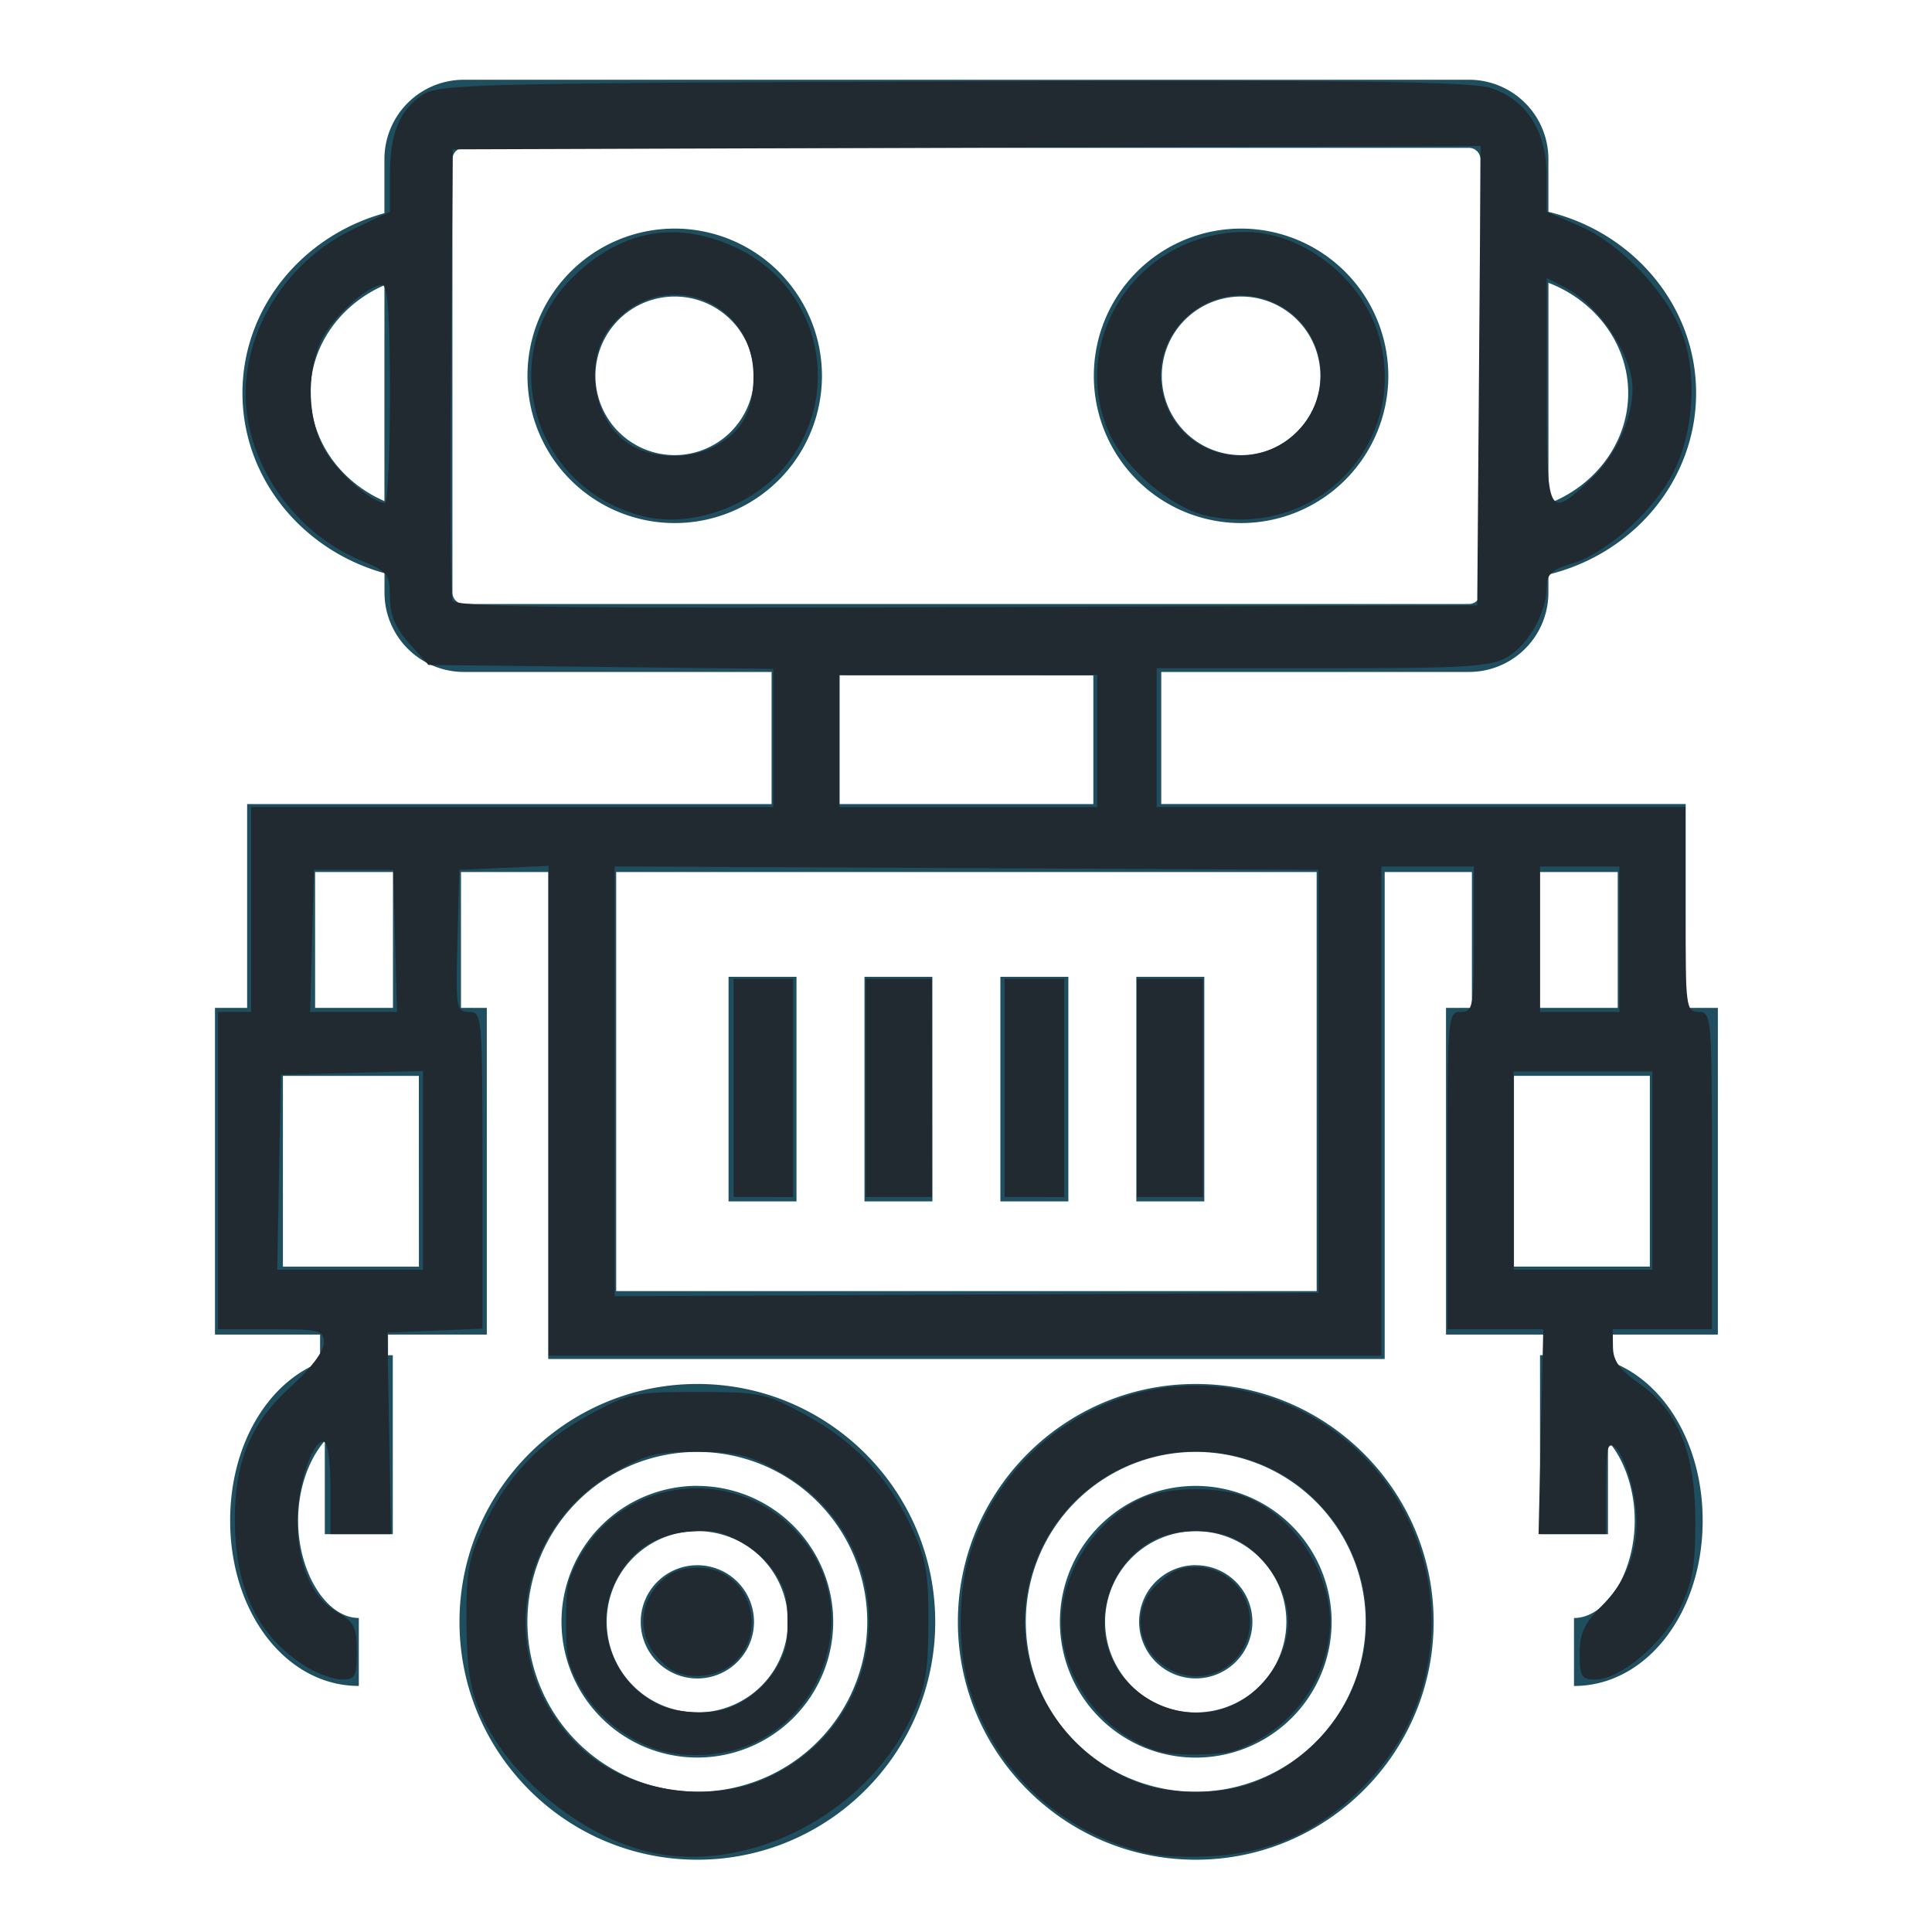 <?xml version="1.0" encoding="UTF-8" standalone="no"?>
<!-- <svg viewBox="0 0 160 160" version="1.1" id="svg_null"> -->

<svg
   xmlns:dc="http://purl.org/dc/elements/1.1/"
   xmlns:cc="http://creativecommons.org/ns#"
   xmlns:rdf="http://www.w3.org/1999/02/22-rdf-syntax-ns#"
   xmlns:svg="http://www.w3.org/2000/svg"
   xmlns="http://www.w3.org/2000/svg"
   xmlns:sodipodi="http://sodipodi.sourceforge.net/DTD/sodipodi-0.dtd"
   xmlns:inkscape="http://www.inkscape.org/namespaces/inkscape"
   width="150"
   height="150"
   version="1.1"
   id="svg3747"
   sodipodi:docname="robot.svg"
   inkscape:version="0.92.4 (5da689c313, 2019-01-14)">
  <rect
     style="display:none;fill:#1f4e5f;fill-rule:evenodd;stroke:none;stroke-width:1"
     display="none"
     height="30"
     width="30"
     y="43"
     x="65"
     id="icon.primary" />
  <g
     inkscape:groupmode="layer"
     id="layer1"
     inkscape:label="Layer 1"
     transform="translate(0,-10)">
    <path
       id="path3769"
       d="m 54.143,131.523 a 4.397,4.397 0 1 0 4.397,4.397 4.397,4.397 0 0 0 -4.397,-4.397 z m 0,-6.163 a 10.548,10.548 0 1 0 10.548,10.554 10.565,10.565 0 0 0 -10.548,-10.548 z m 0,17.59 a 7.037,7.037 0 1 1 7.035,-7.035 7.044,7.044 0 0 1 -7.035,7.041 z m 38.696,-11.432 a 4.397,4.397 0 1 0 4.397,4.397 4.397,4.397 0 0 0 -4.397,-4.391 z M 54.143,117.451 c -10.183,0 -18.469,8.285 -18.469,18.469 0,10.184 8.286,18.468 18.469,18.468 10.183,0 18.468,-8.285 18.468,-18.468 0,-10.183 -8.285,-18.469 -18.468,-18.469 z m 0,31.66 a 13.193,13.193 0 1 1 13.191,-13.191 13.206,13.206 0 0 1 -13.191,13.191 z m 38.696,-23.746 a 10.548,10.548 0 1 0 10.548,10.554 10.565,10.565 0 0 0 -10.548,-10.554 z m 0,17.59 a 7.037,7.037 0 1 1 7.035,-7.035 7.044,7.044 0 0 1 -7.035,7.035 z m 0,-25.504 c -10.183,0 -18.469,8.285 -18.469,18.469 0,10.184 8.286,18.468 18.469,18.468 10.183,0 18.468,-8.285 18.468,-18.468 0,-10.183 -8.285,-18.469 -18.468,-18.469 z m 0,31.66 A 13.193,13.193 0 1 1 106.03,135.92 13.206,13.206 0 0 1 92.839,149.111 Z M 61.841,85.84 h -5.277 v 17.437 h 5.277 z M 133.375,113.616 V 88.253 h -2.498 V 72.425 H 90.159 V 62.17 h 23.903 a 6.163,6.163 0 0 0 6.156,-6.155 v -1.408 c 6.596,-1.601 11.468,-7.317 11.468,-14.09 0,-6.756 -4.872,-12.471 -11.468,-14.071 v -4.098 a 6.163,6.163 0 0 0 -6.156,-6.156 H 36.002 a 6.163,6.163 0 0 0 -6.156,6.156 v 4.204 c -6.367,1.759 -11.022,7.348 -11.022,13.965 0,6.617 4.661,12.224 11.028,13.985 v 1.512 a 6.163,6.163 0 0 0 6.156,6.156 H 59.906 V 72.426 H 19.188 v 15.827 h -2.498 v 25.363 h 8.161 v 2.164 c -4.081,1.6 -6.982,6.419 -6.982,12.276 0,7.194 4.379,12.841 9.99,12.841 v -5.277 c -2.515,0 -4.714,-3.535 -4.714,-7.564 0,-2.497 0.844,-4.783 2.075,-6.191 v 7.248 h 5.277 v -13.894 h -0.37 v -1.602 h 7.669 V 88.253 H 35.792 V 77.705 H 42.564 V 115.513 h 64.943 V 77.705 h 6.772 v 10.548 h -2.011 v 25.363 h 7.669 v 1.601 h -0.37 v 13.897 h 5.277 v -7.248 c 1.231,1.408 2.075,3.694 2.075,6.192 0,4.03 -2.199,7.564 -4.714,7.564 v 5.277 c 5.611,0 9.99,-5.646 9.99,-12.841 0,-5.857 -2.901,-10.676 -6.982,-12.276 v -2.165 z M 120.22,31.956 c 3.623,1.389 6.192,4.714 6.192,8.565 0,3.852 -2.568,7.194 -6.192,8.583 z M 29.847,48.904 c -3.394,-1.477 -5.752,-4.678 -5.752,-8.39 0,-3.693 2.357,-6.894 5.752,-8.372 z m -5.382,28.801 h 6.045 v 10.548 h -6.045 z m 8.059,30.64 H 21.966 V 93.53 h 10.554 z m 3.482,-51.447 A 0.894,0.894 0 0 1 35.127,56.018 V 22.358 a 0.894,0.894 0 0 1 0.879,-0.879 h 78.056 a 0.894,0.894 0 0 1 0.879,0.879 v 33.657 a 0.894,0.894 0 0 1 -0.879,0.879 z m 48.88,5.541 v 9.99 H 65.182 V 62.434 Z M 102.225,110.241 H 47.84 V 77.705 h 54.384 z m 17.325,-32.536 h 6.051 v 10.548 h -6.051 z m -2.005,30.636 V 93.526 h 10.548 V 108.341 Z M 72.388,85.84 H 67.118 V 103.277 H 72.394 Z M 52.384,27.747 A 11.432,11.432 0 1 0 63.817,39.185 11.446,11.446 0 0 0 52.384,27.747 Z m 0,17.588 a 6.156,6.156 0 1 1 6.156,-6.15 6.163,6.163 0 0 1 -6.156,6.15 z m 30.563,40.504 h -5.277 v 17.437 h 5.277 z M 96.357,27.747 A 11.432,11.432 0 1 0 107.789,39.185 11.446,11.446 0 0 0 96.357,27.747 Z m 0,17.588 a 6.156,6.156 0 1 1 6.156,-6.15 6.163,6.163 0 0 1 -6.156,6.15 z m -2.855,40.504 h -5.278 v 17.437 h 5.278 z"
       inkscape:connector-curvature="0"
       style="fill:#1f4e5f;fill-opacity:1;stroke-width:0.119" />
  </g>
  <path
     style="fill:#212931;fill-opacity:1;stroke-width:0.513"
     d="m 23.838,129.441 c -3.752,-2.288 -5.577,-5.986 -5.605,-11.36 -0.024,-4.608 1.245,-7.637 4.381,-10.456 1.503,-1.351 2.529,-2.71 2.529,-3.35 0,-1.003 -0.279,-1.076 -4.105,-1.076 H 16.932 V 90.882 78.566 h 1.283 1.283 V 70.612 62.657 H 39.768 60.039 V 57.293 51.929 L 46.653,51.777 33.268,51.624 31.771,49.948 c -1.086,-1.216 -1.497,-2.202 -1.499,-3.592 -0.002,-1.773 -0.166,-1.984 -2.198,-2.819 -4.75,-1.953 -8.327,-6.593 -8.916,-11.566 -0.671,-5.669 2.796,-11.593 8.313,-14.203 l 2.804,-1.326 v -2.783 c 0,-3.3 0.702,-5.055 2.517,-6.288 1.24,-0.843 4.09,-0.915 41.154,-1.046 31.179,-0.11 40.253,0.001 41.805,0.513 2.795,0.921 4.33,3.357 4.33,6.873 v 2.732 l 2.547,1.096 c 3.153,1.356 6.726,5.089 7.957,8.314 1.283,3.359 0.876,8.229 -0.946,11.339 -1.691,2.885 -5.082,5.813 -7.611,6.57 -1.563,0.468 -1.948,0.831 -1.948,1.836 0,1.942 -1.405,4.442 -3.038,5.407 -1.291,0.763 -3.143,0.876 -14.361,0.876 H 89.803 v 5.388 5.388 h 20.527 20.527 v 7.954 c 0,7.612 0.044,7.954 1.026,7.954 0.998,0 1.026,0.342 1.026,12.316 v 12.316 h -3.849 -3.849 l 0.019,1.411 c 0.015,1.045 0.527,1.762 1.979,2.765 3.062,2.116 4.416,5.398 4.416,10.706 0,3.558 -0.225,4.82 -1.223,6.846 -1.345,2.733 -4.624,5.471 -6.552,5.471 -1.06,0 -1.206,-0.243 -1.206,-2.001 0,-1.593 0.357,-2.358 1.75,-3.752 2.355,-2.355 3.171,-5.427 2.381,-8.958 -0.327,-1.462 -0.929,-2.934 -1.337,-3.273 -0.635,-0.527 -0.742,-0.09 -0.742,3.039 v 3.655 h -2.621 -2.621 l 0.183,-7.954 0.183,-7.954 h -3.721 -3.721 V 90.882 c 0,-11.974 0.028,-12.316 1.026,-12.316 0.964,0 1.026,-0.342 1.026,-5.645 v -5.645 h -3.592 -3.592 V 86.264 105.251 H 74.921 42.591 V 86.24 67.229 l -3.464,0.152 -3.464,0.152 -0.146,5.517 c -0.139,5.253 -0.096,5.517 0.898,5.517 1.02,0 1.044,0.274 1.044,12.294 v 12.294 l -3.693,0.151 -3.693,0.151 0.142,7.826 0.142,7.826 h -2.351 -2.351 v -3.592 c 0,-2.169 -0.214,-3.592 -0.539,-3.592 -0.905,0 -2.027,3.408 -2.027,6.158 0,3.385 1.114,5.964 3.054,7.068 1.35,0.768 1.558,1.177 1.561,3.067 0.003,1.921 -0.134,2.181 -1.151,2.179 -0.635,-0.001 -1.857,-0.43 -2.716,-0.954 z M 102.376,83.954 V 67.533 L 75.049,67.4 47.723,67.267 v 16.687 16.687 l 27.327,-0.133 27.327,-0.133 z m -69.535,6.911 v -7.715 l -5.517,0.146 -5.517,0.146 -0.142,7.569 -0.142,7.569 h 5.659 5.659 z m 95.451,0.017 v -7.698 h -5.388 -5.388 v 7.698 7.698 h 5.388 5.388 z M 30.677,73.049 30.531,67.533 H 27.452 24.373 l -0.146,5.517 -0.146,5.517 h 3.37 3.37 z m 95.049,-0.128 v -5.645 h -3.079 -3.079 v 5.645 5.645 h 3.079 3.079 z M 85.184,57.526 V 52.394 H 75.178 65.171 v 5.132 5.132 H 75.178 85.184 Z M 114.827,29.169 114.962,11.333 75.056,11.465 35.15,11.596 35.014,28.784 c -0.074,9.453 -0.023,17.48 0.113,17.836 0.198,0.516 8.335,0.621 39.907,0.517 L 114.692,47.005 Z m -84.553,1.414 c 0,-6.063 -0.168,-8.467 -0.593,-8.467 -1.116,0 -3.88,2.506 -4.723,4.282 -1.232,2.595 -1.083,6.344 0.345,8.703 1.065,1.759 3.596,3.937 4.586,3.946 0.212,0.002 0.385,-3.807 0.385,-8.464 z m 93.32,6.543 c 1.881,-1.794 3.147,-4.581 3.155,-6.944 0.009,-2.587 -2.597,-6.487 -5.257,-7.871 l -1.411,-0.734 v 8.737 c 0,9.916 0.086,10.083 3.514,6.813 z"
     id="path4540"
     inkscape:connector-curvature="0" />
  <path
     style="fill:#212931;fill-opacity:1;stroke-width:0.513"
     d="M 50.032,40.103 C 41.42,38.051 38.291,27.541 44.493,21.498 c 3.831,-3.734 8.256,-4.461 12.938,-2.128 6.327,3.153 8.048,11.343 3.533,16.82 -2.566,3.113 -7.252,4.791 -10.932,3.914 z m 5.383,-5.411 c 2.176,-1.125 3.085,-2.735 3.085,-5.466 0,-6.047 -7.109,-8.601 -11.017,-3.957 -2.304,2.738 -1.425,7.714 1.657,9.387 1.819,0.987 4.407,1.002 6.274,0.037 z"
     id="path4542"
     inkscape:connector-curvature="0" />
  <path
     style="fill:#212931;fill-opacity:1;stroke-width:0.513"
     d="m 93.598,40.018 c -2.672,-0.615 -6.221,-3.63 -7.445,-6.327 -3.33,-7.332 2.274,-15.681 10.526,-15.681 4.451,0 9.068,3.586 10.366,8.053 2.421,8.329 -4.896,15.922 -13.447,13.955 z m 7.1,-6.493 c 3.296,-3.296 1.999,-8.817 -2.412,-10.271 -4.837,-1.594 -9.451,3.03 -7.855,7.872 1.449,4.398 6.976,5.689 10.267,2.399 z"
     id="path4544"
     inkscape:connector-curvature="0" />
  <path
     style="fill:#212931;fill-opacity:1;stroke-width:0.513"
     d="M 88.264,84.467 V 76 h 2.566 2.566 v 8.467 8.467 h -2.566 -2.566 z"
     id="path4570"
     inkscape:connector-curvature="0" />
  <path
     style="fill:#212931;fill-opacity:1;stroke-width:0.513"
     d="M 78,84.467 V 76 h 2.309 2.309 v 8.467 8.467 H 80.309 78 Z"
     id="path4572"
     inkscape:connector-curvature="0" />
  <path
     style="fill:#212931;fill-opacity:1;stroke-width:0.513"
     d="M 67.223,84.467 V 76 h 2.566 2.566 v 8.467 8.467 h -2.566 -2.566 z"
     id="path4574"
     inkscape:connector-curvature="0" />
  <path
     style="fill:#212931;fill-opacity:1;stroke-width:0.513"
     d="M 56.96,84.467 V 76 h 2.309 2.309 v 8.467 8.467 H 59.269 56.96 Z"
     id="path4576"
     inkscape:connector-curvature="0" />
  <path
     style="fill:#212931;fill-opacity:1;stroke-width:0.513"
     d="m 50.158,143.727 c -5.241,-1.321 -10.627,-5.792 -12.804,-10.631 -0.846,-1.88 -1.108,-3.505 -1.138,-7.061 -0.034,-3.968 0.151,-5.025 1.313,-7.503 1.831,-3.904 4.412,-6.627 8.26,-8.714 3.048,-1.653 3.486,-1.744 8.349,-1.744 4.863,0 5.3,0.091 8.349,1.744 3.849,2.087 6.43,4.81 8.26,8.714 1.155,2.463 1.349,3.558 1.331,7.503 -0.018,3.93 -0.225,5.041 -1.391,7.447 -3.655,7.55 -12.905,12.166 -20.528,10.245 z m 9.368,-5.674 c 10.095,-4.57 10.705,-18.366 1.051,-23.758 -2.363,-1.32 -3.361,-1.566 -6.415,-1.583 -3.121,-0.017 -4.001,0.198 -6.425,1.573 -7.967,4.519 -9.323,15.063 -2.744,21.341 3.609,3.444 9.947,4.502 14.533,2.426 z"
     id="path4578"
     inkscape:connector-curvature="0" />
  <path
     style="fill:#212931;fill-opacity:1;stroke-width:0.257"
     d="m 51.009,135.824 c -2.801,-0.929 -5.129,-2.992 -6.374,-5.647 -0.609,-1.3 -0.683,-1.759 -0.683,-4.279 0,-2.52 0.073,-2.978 0.683,-4.279 3.345,-7.135 12.831,-8.2 17.779,-1.997 4.053,5.081 2.109,12.897 -3.908,15.712 -2.194,1.027 -5.27,1.227 -7.497,0.489 z m 5.564,-3.21 c 1.531,-0.564 3.014,-1.839 3.802,-3.268 0.677,-1.227 0.769,-1.644 0.765,-3.448 -0.003,-1.602 -0.126,-2.281 -0.557,-3.093 -0.781,-1.471 -2.04,-2.643 -3.637,-3.387 -1.184,-0.551 -1.636,-0.624 -3.244,-0.521 -2.881,0.185 -4.901,1.578 -6.059,4.178 -1.54,3.457 0.032,7.626 3.495,9.266 1.436,0.68 3.983,0.808 5.436,0.272 z"
     id="path4580"
     inkscape:connector-curvature="0" />
  <path
     style="fill:#212931;fill-opacity:1;stroke-width:0.257"
     d="m 52.042,129.572 c -2.7,-1.835 -2.805,-5.297 -0.218,-7.213 1.038,-0.769 2.97,-0.867 4.246,-0.216 2.735,1.395 3.097,5.291 0.665,7.146 -1.302,0.993 -3.457,1.123 -4.693,0.283 z"
     id="path4582"
     inkscape:connector-curvature="0" />
  <path
     style="fill:#212931;fill-opacity:1;stroke-width:0.257"
     d="m 89.112,143.881 c -6.872,-1.59 -12.104,-6.549 -13.973,-13.243 -0.72,-2.581 -0.737,-6.549 -0.038,-9.265 2.334,-9.075 11.326,-15.036 20.478,-13.576 9.769,1.559 16.555,10.434 15.45,20.207 -0.47,4.155 -2.25,7.777 -5.346,10.874 -3.429,3.43 -7.286,5.092 -12.209,5.262 -1.832,0.063 -3.363,-0.028 -4.362,-0.259 z m 7.625,-5.278 c 3.402,-1.051 6.494,-3.745 8.043,-7.008 4.189,-8.822 -2.183,-18.905 -11.948,-18.905 -6.502,0 -11.999,4.644 -13.097,11.066 -1.079,6.311 2.78,12.656 8.986,14.772 2.238,0.763 5.683,0.795 8.016,0.074 z"
     id="path4584"
     inkscape:connector-curvature="0" />
  <path
     style="fill:#212931;fill-opacity:1;stroke-width:0.257"
     d="m 89.827,135.933 c -4.891,-1.594 -8.156,-6.798 -7.278,-11.601 0.644,-3.522 3.27,-6.861 6.362,-8.088 2.108,-0.837 5.735,-0.837 7.844,0 3.091,1.227 5.718,4.566 6.362,8.088 0.784,4.288 -1.704,8.938 -5.883,10.995 -1.432,0.705 -1.968,0.824 -3.989,0.886 -1.473,0.045 -2.735,-0.058 -3.417,-0.281 z m 5.956,-3.583 c 2.435,-1.139 4.234,-3.88 4.234,-6.451 0,-2.599 -1.94,-5.477 -4.408,-6.538 -1.688,-0.726 -4.377,-0.64 -6.001,0.193 -2.969,1.522 -4.535,5.133 -3.608,8.321 1.184,4.073 5.967,6.261 9.784,4.475 z"
     id="path4586"
     inkscape:connector-curvature="0" />
  <path
     style="fill:#212931;fill-opacity:1;stroke-width:0.257"
     d="m 90.652,129.51 c -2.403,-1.446 -2.813,-4.608 -0.839,-6.476 1.146,-1.084 1.776,-1.369 3.032,-1.369 2.314,0 4.203,1.892 4.203,4.211 0,3.356 -3.528,5.36 -6.396,3.634 z"
     id="path4588"
     inkscape:connector-curvature="0" />
  <path
     style="fill:#ffffff;fill-opacity:0;stroke-width:0.055"
     d="M -0.008,75.003 V 0.024 H 74.999 150.006 V 75.003 149.983 H 74.999 -0.008 Z M 47.763,92.209 c 0.905,-2.122 1.645,-3.867 1.645,-3.879 0,-0.011 -0.233,-0.021 -0.517,-0.021 h -0.517 l -0.845,2.017 c -0.464,1.11 -0.863,2.029 -0.885,2.043 -0.022,0.014 -0.422,-0.894 -0.887,-2.017 L 44.91,88.31 h -0.545 c -0.415,0 -0.539,0.017 -0.517,0.069 0.016,0.038 0.526,1.256 1.135,2.706 l 1.106,2.637 -0.499,1.117 c -0.274,0.615 -0.512,1.149 -0.528,1.188 -0.023,0.056 0.088,0.068 0.514,0.055 l 0.543,-0.016 z m 77.357,0.032 c 0.903,-2.12 1.642,-3.871 1.642,-3.893 0,-0.021 -0.23,-0.039 -0.511,-0.039 h -0.511 l -0.851,2.043 c -0.468,1.124 -0.866,2.043 -0.885,2.043 -0.019,0 -0.292,-0.627 -0.609,-1.394 -0.316,-0.767 -0.697,-1.686 -0.847,-2.043 l -0.272,-0.649 h -0.519 c -0.322,0 -0.519,0.022 -0.519,0.057 0,0.032 0.5,1.25 1.11,2.708 l 1.11,2.651 -0.251,0.563 c -0.138,0.31 -0.376,0.843 -0.528,1.185 l -0.277,0.621 h 0.536 0.536 l 1.642,-3.854 z m -99.542,1.839 c 0.688,-0.146 1.163,-0.459 1.459,-0.962 0.132,-0.224 0.149,-0.309 0.148,-0.75 -4.42e-4,-0.578 -0.106,-0.841 -0.454,-1.128 -0.278,-0.229 -0.61,-0.347 -1.543,-0.547 -0.936,-0.2 -1.209,-0.325 -1.326,-0.604 -0.417,-0.999 1.165,-1.403 2.627,-0.672 0.238,0.119 0.448,0.217 0.467,0.217 0.019,0 0.034,-0.232 0.034,-0.516 V 88.602 L 26.784,88.511 c -0.955,-0.422 -2.419,-0.425 -3.141,-0.005 -0.311,0.18 -0.703,0.629 -0.783,0.895 -0.103,0.344 -0.08,0.886 0.049,1.171 0.259,0.571 0.62,0.766 1.936,1.047 0.414,0.088 0.857,0.214 0.984,0.278 0.43,0.219 0.499,0.729 0.146,1.082 -0.226,0.226 -0.493,0.299 -1.094,0.299 -0.588,5.52e-4 -1.17,-0.168 -1.712,-0.495 -0.203,-0.122 -0.383,-0.223 -0.4,-0.223 -0.017,0 -0.031,0.248 -0.031,0.551 0,0.634 -0.033,0.593 0.684,0.829 0.687,0.226 1.497,0.278 2.153,0.139 z m 36.192,-0.022 c 0.87,-0.271 1.435,-0.881 1.698,-1.832 0.138,-0.501 0.139,-1.666 7.73e-4,-2.119 -0.338,-1.112 -1.013,-1.738 -2.064,-1.917 -1.161,-0.198 -2.264,0.348 -2.745,1.359 -0.247,0.52 -0.328,0.931 -0.326,1.66 0.004,1.468 0.598,2.442 1.724,2.826 0.48,0.164 1.23,0.174 1.713,0.024 z m 6.471,0.015 c 1.107,-0.329 1.814,-1.49 1.817,-2.984 0.004,-1.89 -0.935,-3.049 -2.373,-2.928 -0.443,0.037 -0.878,0.196 -1.319,0.481 l -0.337,0.218 v -1.379 -1.379 h -0.497 -0.497 l 0.014,3.962 0.014,3.962 0.428,0.016 c 0.407,0.015 0.431,0.01 0.489,-0.118 l 0.061,-0.135 0.304,0.134 c 0.167,0.074 0.394,0.156 0.504,0.182 0.342,0.081 1.07,0.065 1.391,-0.031 z m 6.354,-0.02 c 1.149,-0.357 1.771,-1.376 1.772,-2.901 5.52e-4,-1.037 -0.266,-1.765 -0.847,-2.32 -0.395,-0.377 -0.784,-0.561 -1.363,-0.645 -1.163,-0.169 -2.242,0.368 -2.709,1.35 -0.456,0.958 -0.443,2.386 0.032,3.323 0.283,0.559 0.891,1.054 1.501,1.222 0.407,0.112 1.206,0.098 1.615,-0.029 z m 5.918,-0.023 0.285,-0.063 0.016,-0.454 c 0.009,-0.25 -0.007,-0.454 -0.034,-0.454 -0.028,0 -0.156,0.037 -0.285,0.083 -0.13,0.046 -0.422,0.083 -0.656,0.083 -0.502,0 -0.708,-0.1 -0.867,-0.421 -0.096,-0.194 -0.108,-0.369 -0.123,-1.939 l -0.017,-1.725 h 0.997 0.997 V 88.724 88.31 H 79.83 78.836 V 87.481 86.653 H 78.339 77.842 v 0.828 0.828 h -0.331 -0.331 v 0.414 0.414 h 0.328 0.328 l 0.019,1.863 c 0.017,1.615 0.032,1.898 0.117,2.119 0.129,0.34 0.423,0.674 0.718,0.817 0.42,0.203 1.152,0.241 1.821,0.092 z m 8.337,0.025 c 1.093,-0.376 1.75,-1.496 1.748,-2.98 -0.002,-1.093 -0.289,-1.908 -0.855,-2.425 -0.402,-0.368 -0.732,-0.481 -1.38,-0.473 -0.573,0.007 -0.921,0.117 -1.457,0.464 l -0.337,0.218 v -1.379 -1.379 H 86.069 85.571 l 0.014,3.962 0.014,3.962 0.428,0.016 c 0.407,0.015 0.431,0.01 0.489,-0.118 l 0.061,-0.135 0.256,0.114 c 0.639,0.283 1.456,0.346 2.013,0.154 z m 11.466,-0.079 c 0.258,-0.076 0.562,-0.177 0.676,-0.225 l 0.207,-0.087 v -0.524 c 0,-0.288 -0.015,-0.524 -0.034,-0.524 -0.019,0 -0.253,0.11 -0.521,0.244 -1.161,0.581 -2.358,0.532 -2.997,-0.124 -0.267,-0.274 -0.478,-0.754 -0.494,-1.121 l -0.013,-0.296 2.093,-0.014 2.093,-0.014 -0.036,-0.593 c -0.057,-0.948 -0.261,-1.502 -0.708,-1.922 -0.42,-0.395 -0.805,-0.557 -1.455,-0.612 -1.421,-0.121 -2.601,0.721 -2.923,2.085 -0.107,0.456 -0.107,1.411 0,1.866 0.243,1.033 1.031,1.758 2.138,1.969 0.569,0.109 1.387,0.064 1.974,-0.108 z m 14.687,0 c 0.258,-0.076 0.562,-0.177 0.676,-0.225 l 0.207,-0.087 v -0.524 c 0,-0.288 -0.023,-0.524 -0.052,-0.524 -0.028,0 -0.171,0.073 -0.317,0.163 -0.618,0.379 -1.55,0.57 -2.182,0.447 -0.871,-0.17 -1.381,-0.727 -1.506,-1.645 l -0.039,-0.29 h 2.111 2.111 l -0.032,-0.621 c -0.066,-1.296 -0.518,-2.029 -1.464,-2.375 -0.473,-0.173 -1.393,-0.17 -1.908,0.007 -0.754,0.26 -1.393,0.924 -1.641,1.706 -0.183,0.577 -0.209,1.514 -0.059,2.107 0.349,1.379 1.431,2.091 3.072,2.022 0.366,-0.015 0.71,-0.07 1.021,-0.161 z m -85.47,-2.068 0.028,-2.117 0.138,-0.112 c 0.076,-0.061 0.312,-0.2 0.525,-0.309 0.341,-0.174 0.445,-0.199 0.883,-0.218 0.572,-0.024 0.8,0.057 1,0.357 0.177,0.265 0.201,0.528 0.237,2.61 l 0.033,1.905 h 0.469 0.469 l 0.016,-1.96 c 0.02,-2.514 -0.031,-2.836 -0.537,-3.385 -0.664,-0.72 -1.945,-0.698 -2.999,0.051 l -0.262,0.187 v -1.408 -1.408 h -0.497 -0.497 v 3.939 c 0,2.166 0.017,3.956 0.039,3.977 0.021,0.021 0.239,0.032 0.483,0.023 l 0.444,-0.016 z m 6.612,-0.743 0.014,-2.859 -0.511,0.016 -0.511,0.016 -0.014,2.788 c -0.008,1.534 -0.002,2.82 0.013,2.859 0.02,0.052 0.155,0.067 0.511,0.055 l 0.484,-0.016 z m 2.816,0.739 c 0.013,-1.939 0.023,-2.126 0.11,-2.193 0.053,-0.04 0.295,-0.178 0.538,-0.306 0.39,-0.206 0.494,-0.235 0.89,-0.256 0.532,-0.028 0.792,0.043 0.983,0.271 0.246,0.292 0.266,0.466 0.302,2.59 l 0.034,2.015 h 0.469 0.469 l 0.016,-1.96 c 0.02,-2.514 -0.031,-2.836 -0.537,-3.385 -0.664,-0.72 -1.945,-0.698 -2.999,0.051 L 38.972,88.917 V 88.613 88.31 h -0.497 -0.497 v 2.834 c 0,1.559 0.017,2.852 0.039,2.873 0.021,0.021 0.239,0.032 0.483,0.023 l 0.444,-0.016 z m 16.288,0.096 0.014,-2.024 0.299,-0.198 c 0.563,-0.374 0.773,-0.441 1.384,-0.444 0.304,-0.001 0.633,0.015 0.732,0.037 l 0.179,0.04 V 88.891 88.372 l -0.256,-0.038 c -0.665,-0.1 -1.375,0.096 -2.017,0.557 -0.147,0.106 -0.279,0.192 -0.295,0.192 -0.015,0 -0.027,-0.174 -0.027,-0.386 V 88.31 h -0.497 -0.497 v 2.834 c 0,1.559 0.017,2.852 0.039,2.873 0.021,0.021 0.239,0.032 0.483,0.023 l 0.444,-0.016 z m 37.779,0.023 v -2.029 l 0.262,-0.177 c 0.144,-0.098 0.411,-0.247 0.593,-0.331 0.289,-0.134 0.398,-0.154 0.856,-0.154 0.288,0 0.605,0.018 0.704,0.04 l 0.179,0.04 V 88.891 88.372 l -0.254,-0.038 c -0.634,-0.095 -1.282,0.074 -1.918,0.501 -0.204,0.137 -0.382,0.248 -0.396,0.248 -0.014,0 -0.026,-0.174 -0.026,-0.386 V 88.31 H 92.529 92.032 v 2.834 c 0,1.559 0.017,2.851 0.037,2.871 0.02,0.02 0.244,0.037 0.497,0.037 h 0.46 v -2.029 z m 12.279,-0.152 c 0.392,-1.184 0.722,-2.128 0.734,-2.098 0.012,0.03 0.34,0.999 0.73,2.153 l 0.708,2.098 0.413,0.016 c 0.287,0.011 0.431,-0.006 0.47,-0.055 0.031,-0.039 0.372,-1.289 0.757,-2.777 0.385,-1.488 0.713,-2.749 0.728,-2.802 0.025,-0.087 -0.022,-0.097 -0.467,-0.097 -0.345,0 -0.503,0.021 -0.521,0.069 -0.014,0.038 -0.233,0.995 -0.486,2.126 -0.253,1.131 -0.478,2.038 -0.499,2.015 -0.022,-0.023 -0.345,-0.979 -0.718,-2.126 l -0.679,-2.084 h -0.417 -0.417 l -0.687,2.132 c -0.488,1.513 -0.7,2.102 -0.731,2.029 -0.041,-0.098 -0.983,-4.053 -0.983,-4.127 0,-0.019 -0.236,-0.035 -0.525,-0.035 -0.288,0 -0.525,0.01 -0.525,0.023 0,0.071 1.443,5.491 1.49,5.597 0.053,0.118 0.084,0.126 0.484,0.11 l 0.428,-0.016 z m 13.05,0.135 0.015,-2.018 0.365,-0.24 c 0.538,-0.354 0.928,-0.462 1.538,-0.427 0.273,0.016 0.54,0.045 0.594,0.066 0.088,0.035 0.097,-0.009 0.097,-0.489 v -0.527 l -0.256,-0.038 c -0.665,-0.1 -1.375,0.096 -2.017,0.557 -0.147,0.106 -0.279,0.192 -0.295,0.192 -0.015,0 -0.028,-0.174 -0.028,-0.386 V 88.31 h -0.497 -0.497 v 2.834 c 0,1.559 0.018,2.852 0.039,2.873 0.021,0.021 0.239,0.032 0.483,0.023 l 0.444,-0.016 z m -82.155,-5.118 0.016,-0.511 H 35.634 35.052 v 0.488 c 0,0.268 0.017,0.505 0.039,0.526 0.021,0.021 0.276,0.032 0.566,0.023 l 0.527,-0.016 z M 55.039,77.516 V 76.991 H 53.024 51.009 V 57.998 39.004 h 2.017 2.017 l -0.016,-0.511 -0.016,-0.511 h -2.512 -2.512 l -0.014,20.029 -0.014,20.029 h 2.54 2.54 z M 100.024,58.012 100.01,37.983 h -2.512 -2.512 l -0.016,0.511 -0.016,0.511 h 2.017 2.017 V 57.998 76.991 H 96.974 94.958 v 0.525 0.525 h 2.54 2.54 z M 71.962,72.848 c 1.036,-0.32 1.845,-0.969 2.372,-1.903 0.868,-1.538 0.575,-3.529 -0.702,-4.77 -0.531,-0.516 -1.094,-0.837 -1.811,-1.033 -0.444,-0.121 -1.446,-0.136 -1.87,-0.028 -1.398,0.357 -2.482,1.356 -2.91,2.683 -0.208,0.644 -0.241,1.494 -0.084,2.127 0.38,1.526 1.579,2.694 3.092,3.011 0.512,0.107 1.415,0.066 1.913,-0.088 z m 8.337,0 c 0.684,-0.211 1.115,-0.475 1.66,-1.018 0.82,-0.815 1.183,-1.681 1.183,-2.817 0,-1.119 -0.365,-1.998 -1.158,-2.788 -0.522,-0.521 -0.902,-0.768 -1.49,-0.973 -0.866,-0.301 -1.789,-0.301 -2.654,0 -0.587,0.204 -0.965,0.451 -1.49,0.973 -0.793,0.788 -1.158,1.668 -1.158,2.788 0,1.118 0.364,1.998 1.156,2.793 0.636,0.638 1.312,1.005 2.129,1.154 0.446,0.082 1.382,0.024 1.822,-0.112 z M 65.199,69.514 v -0.575 l -0.157,-0.034 c -0.21,-0.046 -0.527,-0.381 -0.682,-0.72 -0.106,-0.231 -0.126,-0.37 -0.127,-0.856 -7.18e-4,-0.534 0.012,-0.606 0.165,-0.911 l 0.166,-0.331 0.028,0.745 0.028,0.745 0.57,0.016 0.57,0.016 -0.018,-1.686 -0.018,-1.686 0.814,3.3e-5 0.814,3.8e-5 V 61.476 58.716 H 67.131 66.91 V 57.611 56.507 h 0.717 0.717 l 0.014,4.072 0.014,4.072 h 6.984 6.984 l 0.014,-4.072 0.014,-4.072 h 0.69 0.69 v 1.101 1.101 l -0.207,0.017 -0.207,0.017 -0.014,2.747 -0.014,2.747 h 0.821 0.821 l -0.019,0.649 c -0.01,0.357 -0.029,1.103 -0.04,1.657 -0.025,1.175 -0.088,1.078 0.682,1.051 l 0.469,-0.016 0.028,-0.743 c 0.026,-0.714 0.031,-0.738 0.118,-0.605 0.29,0.443 0.359,1.295 0.15,1.852 -0.139,0.372 -0.486,0.772 -0.714,0.822 l -0.162,0.036 v 0.575 0.575 h 0.191 c 0.768,0 1.614,-0.822 1.882,-1.829 0.288,-1.082 0.042,-2.293 -0.612,-3.02 -0.138,-0.153 -0.343,-0.335 -0.456,-0.403 -0.257,-0.156 -0.286,-0.198 -0.287,-0.42 l -8.45e-4,-0.179 h 0.856 0.856 v -2.757 -2.757 l -0.235,-0.017 -0.235,-0.017 -0.015,-1.67 -0.015,-1.67 h -4.389 -4.389 v -1.077 -1.077 h 2.565 c 1.646,0 2.665,-0.022 2.846,-0.06 0.583,-0.125 1.049,-0.701 1.049,-1.294 0,-0.29 0.002,-0.294 0.207,-0.359 0.781,-0.25 1.539,-0.879 1.908,-1.585 0.463,-0.885 0.476,-1.83 0.036,-2.751 -0.326,-0.683 -1.127,-1.376 -1.857,-1.607 l -0.285,-0.09 -0.018,-0.645 C 85.049,44.197 85.037,44.141 84.881,43.888 84.777,43.721 84.61,43.554 84.443,43.451 l -0.27,-0.167 -8.756,-0.015 c -9.724,-0.017 -9.01,-0.044 -9.407,0.354 -0.323,0.323 -0.391,0.523 -0.416,1.228 -0.02,0.564 -0.033,0.631 -0.129,0.656 -0.4,0.105 -0.921,0.433 -1.316,0.83 -0.609,0.612 -0.937,1.369 -0.937,2.165 0,1.109 0.718,2.23 1.763,2.753 0.251,0.126 0.49,0.228 0.532,0.228 0.053,0 0.076,0.072 0.076,0.238 0,0.58 0.307,1.091 0.803,1.337 0.207,0.102 0.366,0.109 2.938,0.125 l 2.719,0.017 v 1.074 1.074 h -4.362 -4.362 v 1.684 1.684 h -0.276 -0.276 v 2.761 2.761 h 0.883 0.883 v 0.146 c 0,0.098 -0.064,0.202 -0.197,0.317 -0.64,0.557 -0.745,0.673 -0.929,1.023 -0.273,0.519 -0.38,0.976 -0.378,1.606 0.002,0.582 0.11,1.08 0.327,1.514 0.362,0.722 1.031,1.231 1.632,1.242 l 0.207,0.004 v -0.575 z"
     id="path4602"
     inkscape:connector-curvature="0" />
</svg>

